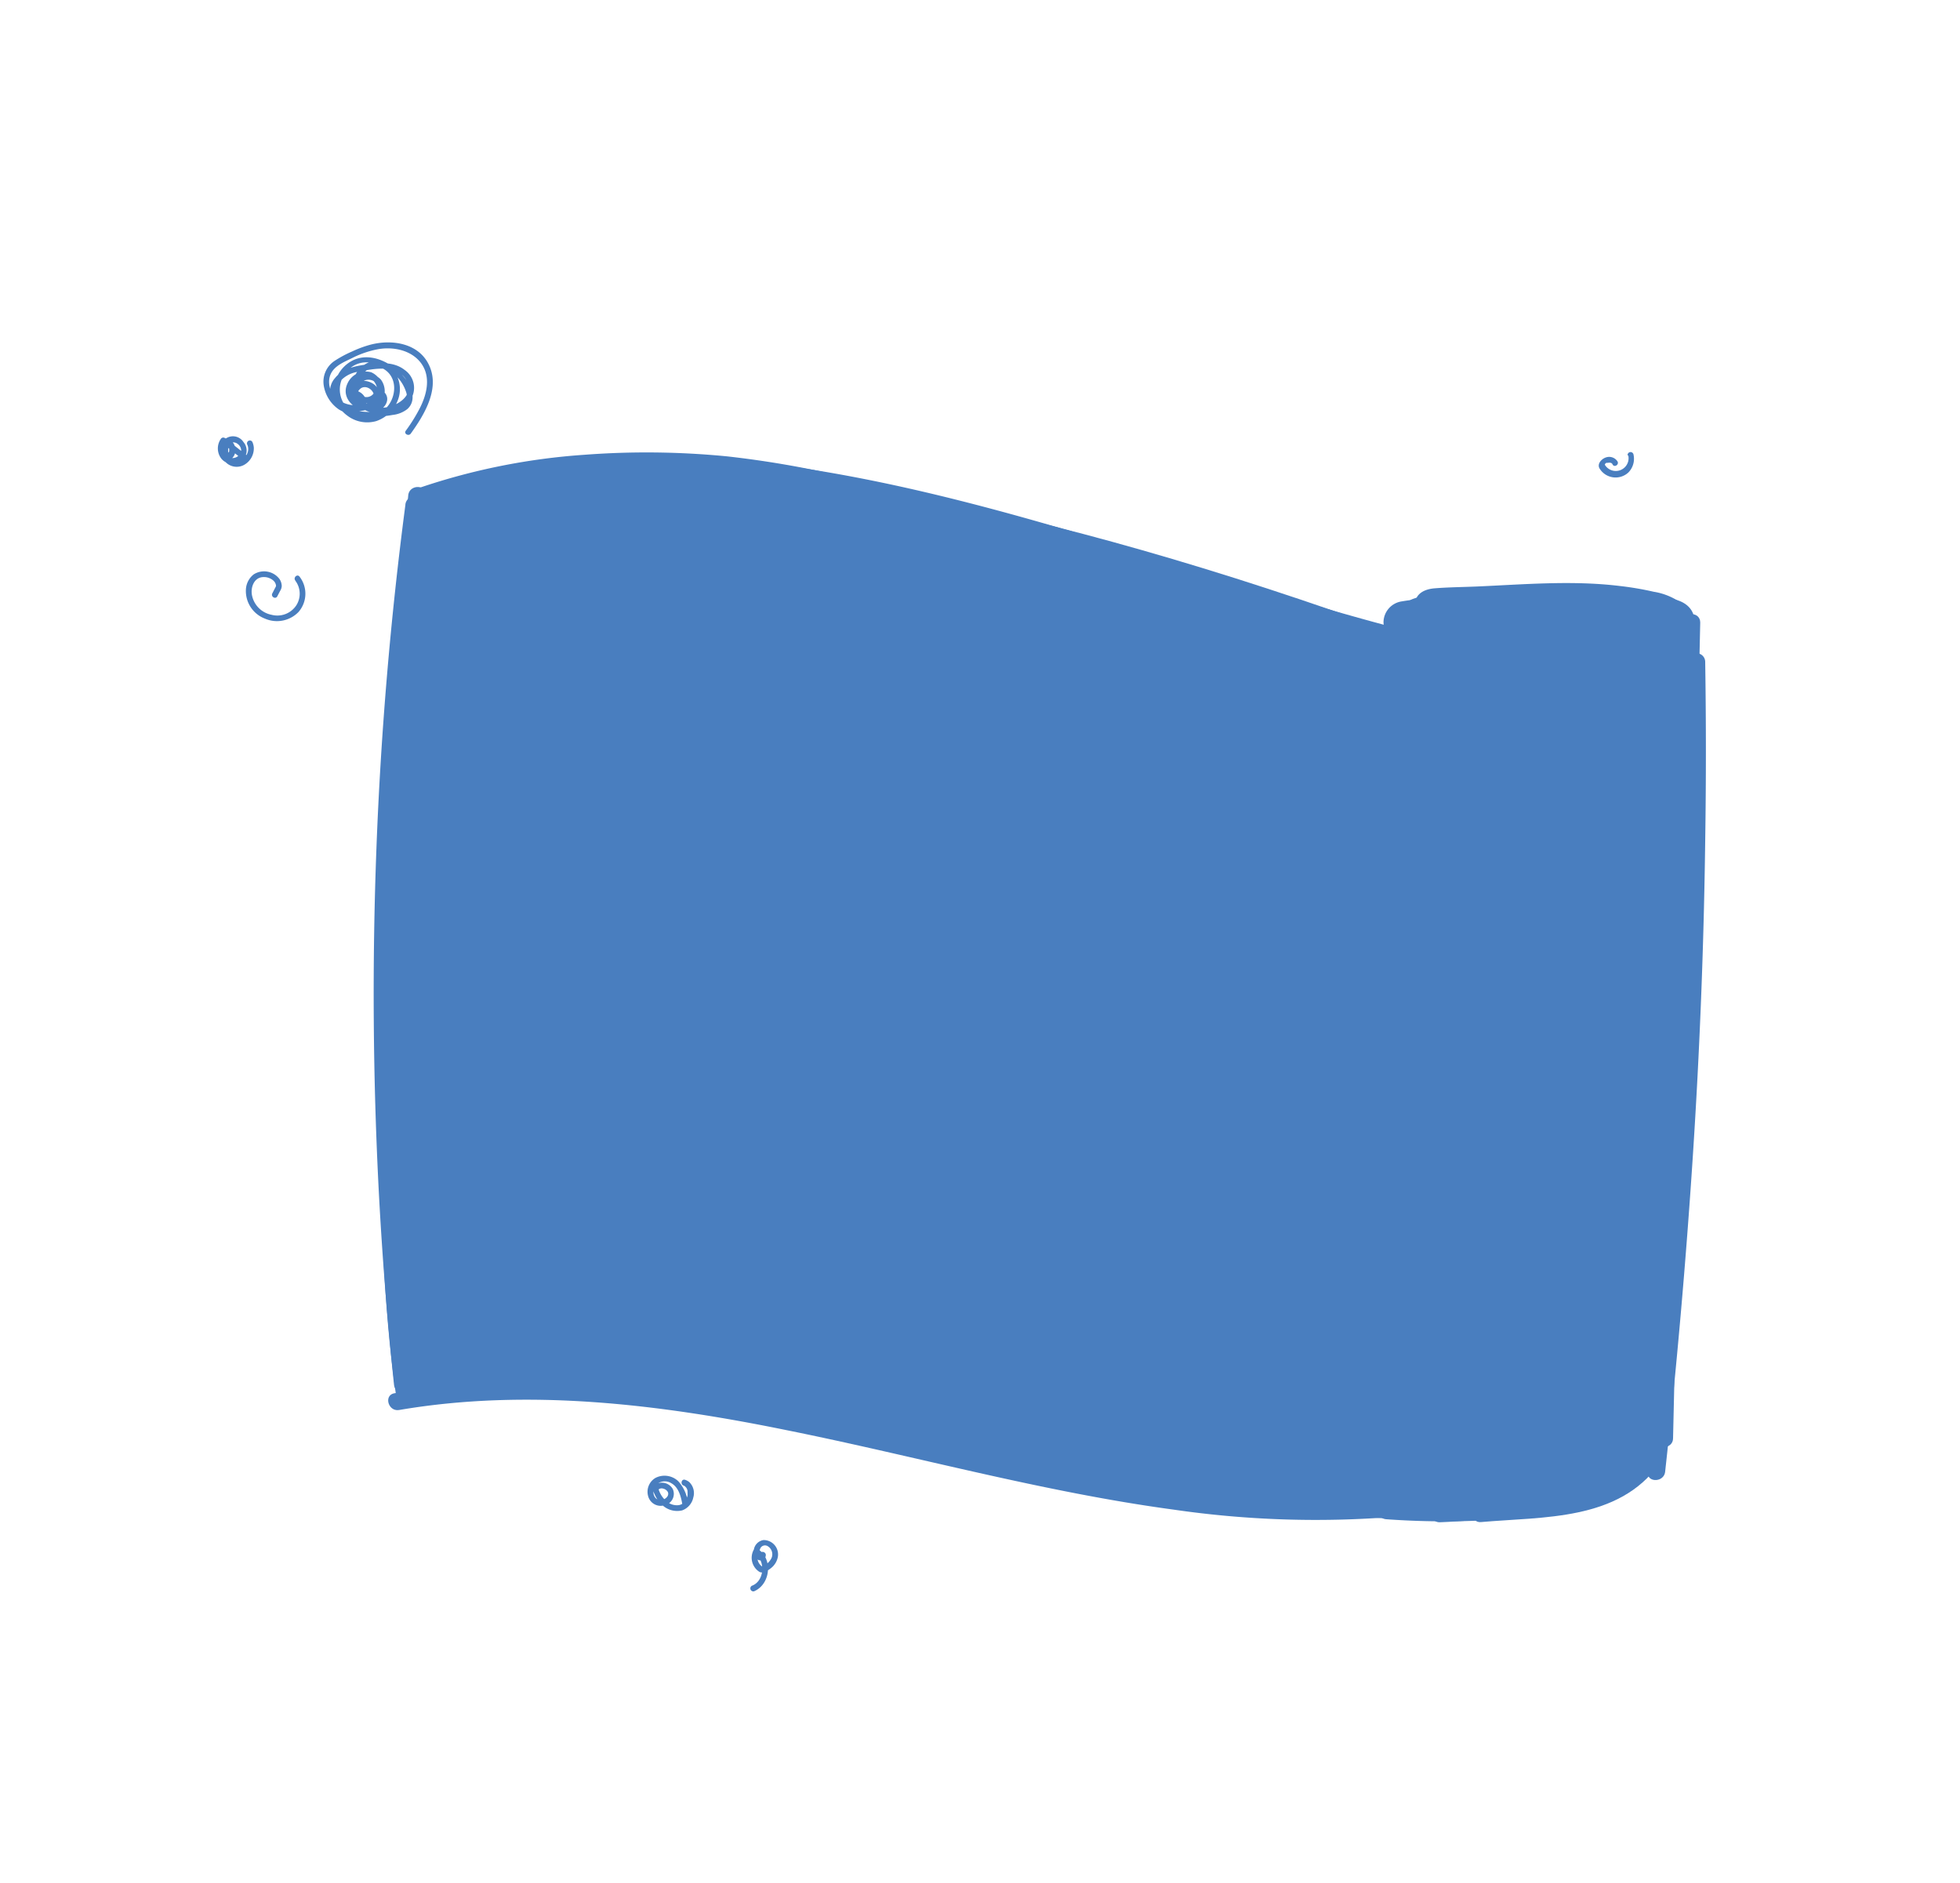<svg id="Warstwa_1" data-name="Warstwa 1" xmlns="http://www.w3.org/2000/svg" viewBox="0 0 339 325.76"><defs><style>.cls-1{fill:#497ebf;}.cls-2{fill:#ee7800;}</style></defs><path class="cls-1" d="M73,89.69c11.38-7.74,26.26-8.24,39.56-8a215.2,215.2,0,0,1,44,5.73c29,6.52,56.81,17,85.51,24.46,8,2.09,16.12,4,24.29,5.4,7.42,1.32,15.25,2.65,22.29-.85,1.73-.86.21-3.45-1.51-2.59-6.22,3.09-13.45,1.71-20,.55-7.22-1.29-14.39-2.89-21.51-4.68-14.32-3.62-28.42-8.05-42.53-12.41-28.22-8.72-57-17.37-86.7-18.51a137.33,137.33,0,0,0-24.07,1c-7.38,1-14.63,3.14-20.84,7.37-1.59,1.08-.09,3.68,1.51,2.59Z"/><path class="cls-1" d="M243.57,108.65c-.37-.15-1.32-.58-1.33-1.08s.8-.65,1.2-.71c2.1-.33,4.32-.34,6.45-.48,4.43-.29,8.87-.47,13.32-.42a96,96,0,0,1,13.34,1c1.74.26,3.78.38,5.36,1.22,1.93,1,1.06,3,.23,4.55-.92,1.7,1.67,3.22,2.59,1.52s1.83-3.81,1.14-5.85a5.49,5.49,0,0,0-3.38-3.23,25.87,25.87,0,0,0-5.86-1.21q-3.44-.49-6.9-.73a128.74,128.74,0,0,0-14-.15c-2.34.09-4.69.23-7,.39a40.34,40.34,0,0,0-6.32.56,3.69,3.69,0,0,0-3.12,3.55c0,2.06,1.82,3.26,3.53,4a1.52,1.52,0,0,0,1.85-1,1.55,1.55,0,0,0-1.05-1.85Z"/><path class="cls-1" d="M282.92,116.82c1.92.57,3.42-.86,4-2.58a5.22,5.22,0,0,0-1.33-5.5c-1.65-1.57-4-2-6.09-2.48l-9.18-2.13-.4,2.94,6.35.5c1.26.1,3.27-.08,4.3.82s.48,2.5-.35,3.29c-1.22,1.17-3.27.82-4.78.64l.4,3c2.34-.9,6.95-1.74,6.29-5.18-.53-2.74-3.67-4.34-6.22-4.47-1.56-.07-1.94,2-.76,2.8a4.66,4.66,0,0,1,2,2.12,1.86,1.86,0,0,1,.09,1.25c-.06.23-.43.75-.29.77a1.51,1.51,0,0,0-.8,2.9c2.69,1,6.1,0,7-3,.73-2.49-.43-5.5-3.18-5.86l.76,2.79c.8-.61,1.47.22,1.76,1a8,8,0,0,1,.17,3.77c-.1.88.78,1.41,1.5,1.5,3.31.41,4-4.37,2.65-6.46a7.16,7.16,0,0,0-3.91-2.65c-2-.69-4.13-1.21-6.22-1.7a88.87,88.87,0,0,0-25.75-2.17c-1.26.08-2.52.19-3.77.32a8.87,8.87,0,0,0-2.94.61,3.55,3.55,0,0,0-1.65,4.82l.23-1.81c-.19.15-.42-.28-.46-.35l-.54,2a11.31,11.31,0,0,1,5.48-1.79c2.16-.24,4.33-.4,6.49-.55q6.79-.47,13.61-.49t13.61.39q3.33.2,6.66.51a5.15,5.15,0,0,1,2.1.38c.71.44.31,1.29.06,1.93-1.2,3-4.37,5.86-7.84,5.38l.9,2.21,4-8.64-2.35.3c1.59,1.36,1.5,4.51-.89,4.88l1.9,1.45a4,4,0,0,1,1.2-3.14l-2.51-.66c1.26,3.23-3.21,3.53-5.23,3.69a76.41,76.41,0,0,1-10.15.09v3c4.24.18,8.93.13,13-1,3.4-1,5.68-4.3,4.16-7.75l-.9,2.21c1.4-.47,2.22,1.55,2,2.64-.41,1.88,2.48,2.68,2.89.8.7-3.21-1.93-7.58-5.66-6.34a1.54,1.54,0,0,0-.9,2.21,2.49,2.49,0,0,1-1,2.73,8.77,8.77,0,0,1-3.8,1.07,51.1,51.1,0,0,1-9.81.47c-1.94-.09-1.92,2.89,0,3a63.33,63.33,0,0,0,13.2-.41c3.33-.52,6.48-3.56,5.08-7.16a1.53,1.53,0,0,0-2.51-.67,6.94,6.94,0,0,0-2.08,5.26,1.53,1.53,0,0,0,1.9,1.45c4.56-.73,5.42-7.16,2.21-9.9a1.52,1.52,0,0,0-2.36.31l-4,8.63c-.35.77-.15,2.06.9,2.21a10.49,10.49,0,0,0,9.88-4.43c1.13-1.53,2.29-3.7,2-5.66s-1.95-3-3.79-3.32a125.79,125.79,0,0,0-16-1q-8.18-.19-16.33.24c-3.11.16-6.21.38-9.3.69a15.16,15.16,0,0,0-7.4,2.25,1.52,1.52,0,0,0-.54,2,3.35,3.35,0,0,0,5.17,1,1.53,1.53,0,0,0,.24-1.82c-.47-1,4.07-1.12,4.59-1.16q2.94-.23,5.89-.25a84.66,84.66,0,0,1,12,.73,85.9,85.9,0,0,1,11.69,2.39c1.45.4,3.41.69,4.57,1.74a1.79,1.79,0,0,1,.64,1.47c0,.23-.12.42-.16.64a.63.63,0,0,1-.22.31c.31-.09.31-.13,0-.13l1.5,1.5c.26-2.21.19-4.77-1.36-6.53a3.79,3.79,0,0,0-5.08-.81,1.52,1.52,0,0,0,.75,2.8,8.75,8.75,0,0,1,.33.83,2.24,2.24,0,0,1-.1,1.4c-.6,1.24-2.15,1.1-3.22.71l-.8,2.9c2.41.36,4-1.66,4.15-3.94.14-2.49-1.68-4.43-3.63-5.69l-.76,2.79a4,4,0,0,1,1.85.55c.36.21,1.42.87,1.4,1.37,0,.67-3.42,1.57-4.11,1.84a1.5,1.5,0,0,0,.39,2.94c2.35.28,4.93.32,6.78-1.41a5.7,5.7,0,0,0,1.58-6c-.81-2.11-2.85-2.91-4.95-3.15-3-.33-6-.47-8.93-.71-1.68-.13-2,2.57-.39,3,3.85.9,7.78,1.64,11.59,2.71,1.14.32,2.62.85,3,2.1a2.42,2.42,0,0,1-.06,1.48,1.54,1.54,0,0,1-.32.59c-.24.24,0,0-.06,0a1.5,1.5,0,0,0-.79,2.89Z"/><path class="cls-1" d="M288.68,115.26a1.5,1.5,0,0,0,0-3,1.5,1.5,0,0,0,0,3Z"/><path class="cls-1" d="M291.06,107.67c-.38,18.9-1,37.79-1.78,56.67-.69,16.87-1.45,33.73-2,50.6q-.57,16.92-.91,33.85c0,1.93,3,1.93,3,0q.57-28.35,1.78-56.67c.69-16.87,1.45-33.73,2-50.6q.58-16.92.92-33.85c0-1.93-3-1.93-3,0Z"/><path class="cls-1" d="M70.34,89.86c-.55,27.09-1,54.18-1.17,81.28-.08,16.56-.28,33.19.64,49.74.13,2.24.27,4.49.56,6.72a10.48,10.48,0,0,0,.93,3.92A1.5,1.5,0,0,0,73.89,230c-.23-.41.06.37,0-.11,0-.22-.12-.43-.18-.64-.13-.59-.22-1.18-.31-1.77.07.45-.06-.59-.09-.8-.05-.47-.09-.93-.14-1.39-.09-1.05-.17-2.11-.23-3.17-.41-6.4-.53-12.82-.62-19.24-.32-21.53-.07-43.07.23-64.59q.33-24.23.84-48.44c0-1.94-3-1.93-3,0Z"/><path class="cls-1" d="M72.84,232.46c14.29-4.3,29.57-1.12,43.87,1.54,14.89,2.77,29.66,6.17,44.32,10s29,8.35,43.62,12.31c13.78,3.74,28,6.75,42.34,6.46,14.75-.3,29.43-4.16,41.61-12.69,1.57-1.1.07-3.7-1.52-2.59-10.81,7.58-23.64,11.41-36.76,12.15-14.24.81-28.36-1.88-42.07-5.47-14.6-3.83-29-8.44-43.58-12.31s-29.41-7.35-44.29-10.21c-8.09-1.55-16.23-3.1-24.44-3.88-8-.75-16.15-.53-23.9,1.8-1.84.56-1.06,3.45.8,2.89Z"/><path class="cls-1" d="M243.94,108.76c0-.84,3.17-.91,3.68-1,2.12-.21,4.24-.39,6.36-.52,4.32-.26,8.66-.35,13-.25s8.5.37,12.73.81c2.37.25,6.42.55,7.13,3.39a1.51,1.51,0,0,0,2.95-.4c0-3.21-2.92-5-5.68-5.84a70.34,70.34,0,0,0-12.38-2.31,97.74,97.74,0,0,0-25.91.41l1.9,1.45q-.53.61-.06.33l.31-.07a7.47,7.47,0,0,1,1.42-.07l3.14-.14,5.79-.25c3.94-.17,7.87-.38,11.82-.42a70.26,70.26,0,0,1,11.68.69,40.25,40.25,0,0,1,5.33,1.19,3.56,3.56,0,0,1,1.8.94c.12.18.29.83.08.83a1.5,1.5,0,0,0,0,3c3.4,0,3.9-4.42,1.66-6.29a11.2,11.2,0,0,0-4.66-1.88,53.14,53.14,0,0,0-5.88-1c-8.19-1-16.52-.27-24.73.09-2.4.1-4.83.12-7.24.31-1.7.13-3.35.84-3.46,2.76a1.53,1.53,0,0,0,1.9,1.45,94.47,94.47,0,0,1,22.73-.56,90.11,90.11,0,0,1,11.17,1.77c1.86.41,6.24,1,6.27,3.63l3-.4c-.92-3.63-4.78-4.91-8.1-5.36a132.34,132.34,0,0,0-15.15-1q-7.73-.15-15.44.47a34,34,0,0,0-7,.82c-1.68.51-3,1.6-3.13,3.46s2.92,1.93,3,0Z"/><path class="cls-1" d="M288.54,110.24a1.5,1.5,0,0,0,0-3,1.5,1.5,0,0,0,0,3Z"/><path class="cls-1" d="M280.55,112.13l-12.41.52a1.5,1.5,0,0,0,0,3l12.41-.52a1.54,1.54,0,0,0,1.5-1.5,1.5,1.5,0,0,0-1.5-1.5Z"/><path class="cls-1" d="M286.76,108.46a1.5,1.5,0,0,0,0-3,1.5,1.5,0,0,0,0,3Z"/><path class="cls-1" d="M292,114.5q.36,27.41-.63,54.79T288,223.74q-1.31,15.44-3,30.84c-.22,1.91,2.78,1.9,3,0Q291,227.36,292.79,200t2.14-54.51q.24-15.5,0-31a1.5,1.5,0,0,0-3,0Z"/><path class="cls-1" d="M282.32,251.91a13.49,13.49,0,0,1-6.33,3.76,88.06,88.06,0,0,1-8.61,2.3,103.79,103.79,0,0,1-18.32,2.34c-1.93.08-1.94,3.08,0,3a108.58,108.58,0,0,0,19.58-2.55,78.3,78.3,0,0,0,8.88-2.44,15.71,15.71,0,0,0,6.92-4.29c1.25-1.46-.86-3.59-2.12-2.12Z"/><path class="cls-1" d="M256.15,263.28c10.78-.95,23.8-.18,30.85-10.1,1.12-1.58-1.48-3.08-2.59-1.52-6.25,8.8-18.81,7.79-28.26,8.62-1.91.17-1.92,3.17,0,3Z"/><path class="cls-1" d="M284.66,252l-3.11,1.77a1.51,1.51,0,0,0-.54,2.06,1.5,1.5,0,0,0,.9.68,1.54,1.54,0,0,0,1.15-.15l3.11-1.77a1.5,1.5,0,0,0,.69-.89,1.5,1.5,0,0,0-1.05-1.85,1.59,1.59,0,0,0-1.15.15Z"/><path class="cls-1" d="M239.76,262.79a141.14,141.14,0,0,0,27-.65c1.89-.23,1.91-3.23,0-3a141.14,141.14,0,0,1-27,.65c-1.93-.13-1.92,2.87,0,3Z"/><path class="cls-1" d="M70.61,85.68a442.22,442.22,0,0,0-1.52,62.51c.08,1.92,3.08,1.93,3,0a442.22,442.22,0,0,1,1.52-62.51c.18-1.93-2.82-1.91-3,0Z"/><path class="cls-1" d="M69.21,146.87l-.06,18.89a1.5,1.5,0,0,0,3,0l.06-18.89a1.5,1.5,0,0,0-3,0Z"/><path class="cls-1" d="M73.44,87.24c16.08-5.57,33.3-6.75,50.18-5.51a140.59,140.59,0,0,1,18.8,3c7,1.47,13.93,3.18,20.86,4.92s14,3.57,21.05,5.09c1.89.4,2.69-2.49.8-2.9-13.41-2.88-26.61-6.68-40-9.6a171.26,171.26,0,0,0-19.36-3.3A143,143,0,0,0,101,78.67a112.5,112.5,0,0,0-28.37,5.68c-1.81.63-1,3.53.8,2.89Z"/><path class="cls-2" d="M110.91,110.68c-.35-2,.93-3.86,2.48-4.93a10.26,10.26,0,0,1,6.54-1.35c3.32.21,8.23,1,10.14,4.12,2.33,3.81-2.29,8.13-5.26,9.92a15.6,15.6,0,0,1-11,2.08,11,11,0,0,1-5.82-3c-1.38-1.44-2.18-4.23-.13-5.52,1.63-1,.12-3.62-1.52-2.59a6.12,6.12,0,0,0-2.43,7,10.17,10.17,0,0,0,5.62,5.78,17.9,17.9,0,0,0,15.06-.29c4.64-2.14,10.28-7.35,8.86-13-1.3-5.22-7.58-6.86-12.2-7.4-3.43-.4-7.16-.11-10,2.08a8.11,8.11,0,0,0-3.26,7.88c.33,1.9,3.22,1.09,2.89-.8Z"/><path class="cls-2" d="M220.28,195.81a191.59,191.59,0,0,1,30.5,35.71q3.72,5.64,7,11.52a1.5,1.5,0,0,0,2.59-1.51A194.93,194.93,0,0,0,232,203.14q-4.65-4.89-9.63-9.45c-1.42-1.3-3.55.81-2.12,2.12Z"/><path class="cls-2" d="M250.54,196.63l-21,17.38-10.34,8.53c-1.7,1.4-3.37,2.86-5.12,4.2a10.5,10.5,0,0,1-5.05,2.43c-1.9.2-1.92,3.2,0,3,4.2-.44,7.26-3.36,10.38-5.93l11.1-9.16,22.2-18.33c1.49-1.23-.64-3.34-2.12-2.12Z"/><path class="cls-1" d="M131.11,130.39c2.17,1.89,4.27,3.85,6.44,5.75a1.54,1.54,0,0,0,2.12,0,1.52,1.52,0,0,0,0-2.12c-2.17-1.9-4.27-3.86-6.43-5.75a1.5,1.5,0,1,0-2.13,2.12Z"/><path class="cls-1" d="M146.45,145.19a34.65,34.65,0,0,0,6,6.94,1.5,1.5,0,0,0,2.12-2.12,34.43,34.43,0,0,1-3.08-3.08l-.69-.81-.33-.41-.18-.23c.07.1.12.15,0,0-.45-.59-.88-1.2-1.29-1.82a1.5,1.5,0,1,0-2.59,1.51Z"/><path class="cls-1" d="M163.44,165l3.17,4.83a1.5,1.5,0,1,0,2.59-1.51L166,163.47a1.5,1.5,0,1,0-2.59,1.51Z"/><path class="cls-1" d="M177.12,183.8l4,4.39a1.51,1.51,0,0,0,2.12,0,1.53,1.53,0,0,0,0-2.12l-4-4.39a1.51,1.51,0,0,0-2.12,0,1.53,1.53,0,0,0,0,2.12Z"/><path class="cls-1" d="M191.27,199.79a32.39,32.39,0,0,0,5.13,4.73,1.48,1.48,0,0,0,1.16.15,1.51,1.51,0,0,0,.9-.69,1.54,1.54,0,0,0,.15-1.15,1.76,1.76,0,0,0-.69-.9l-.42-.31.31.23a29.57,29.57,0,0,1-4.41-4.18,1.52,1.52,0,0,0-2.13,0,1.54,1.54,0,0,0,0,2.12Z"/><path class="cls-1" d="M206.61,211.2a14.52,14.52,0,0,0,4.19,1.33c1.25.15,2.53.1,3.79.17a1.5,1.5,0,0,0,1.5-1.5,1.53,1.53,0,0,0-1.5-1.5c-1.22-.07-2.44,0-3.66-.15-.31,0,.42.07,0,0l-.34-.07a6.05,6.05,0,0,1-.73-.2c-.29-.09-.58-.19-.86-.3l-.24-.1s-.33-.14-.13,0l-.15-.07-.35-.15a1.55,1.55,0,0,0-2.06.54,1.53,1.53,0,0,0,.54,2Z"/><path class="cls-1" d="M70.11,87.38q-3.87,29.52-5,59.29t.41,59.51q.88,16.69,2.63,33.34c.2,1.91,3.2,1.93,3,0q-3.09-29.6-3.48-59.4t2-59.47Q70.94,104,73.11,87.38c.11-.81-.76-1.49-1.5-1.5a1.54,1.54,0,0,0-1.5,1.5Z"/><path class="cls-1" d="M69,243.9c22.31-3.81,45.09-1,67.09,3.49,22.3,4.49,44.27,10.68,66.85,13.73a170.46,170.46,0,0,0,38.17,1.25c1.91-.18,1.93-3.18,0-3-22.95,2.09-45.8-1.91-68.13-6.84s-44.35-10.74-67.09-12.73A147.26,147.26,0,0,0,68.23,241c-1.9.32-1.1,3.21.8,2.89Z"/><path class="cls-1" d="M252.62,107.53a104.69,104.69,0,0,1,28.21,3.93l-1.05-1.84c-.59,1.61-4.39,1.23-5.65,1.29l-8.64.41c-1.93.09-1.94,3.09,0,3,3.68-.17,7.36-.31,11-.52,2.53-.15,5.17-.76,6.14-3.38a1.52,1.52,0,0,0-1.05-1.85,108.1,108.1,0,0,0-29-4,1.5,1.5,0,0,0,0,3Z"/><path class="cls-1" d="M71.3,234.33a247.9,247.9,0,0,1,80.15,8.92q11,3.09,21.62,7.18c1.81.7,2.59-2.2.8-2.89a250.57,250.57,0,0,0-79.55-16.37q-11.52-.45-23,.16c-1.92.1-1.94,3.1,0,3Z"/><path class="cls-1" d="M82.36,232.72c16,.33,31.82,3.16,47.37,6.84s31,8,46.44,12.14L203,258.86a1.51,1.51,0,0,0,.8-2.9l-47.85-12.77c-15.45-4.13-30.94-8.28-46.73-10.87a190.11,190.11,0,0,0-26.82-2.6c-1.93,0-1.93,3,0,3Z"/><path class="cls-1" d="M175.08,250.73a236.63,236.63,0,0,0,81.87,8q11.61-.9,23.08-2.94c1.9-.33,1.09-3.22-.8-2.89a233.26,233.26,0,0,1-80.84,0q-11.37-2-22.52-5.13a1.5,1.5,0,0,0-.79,2.89Z"/><path class="cls-2" d="M92,182.66a99.79,99.79,0,0,1,27.67.12c.63.09.9-.87.26-1a101.6,101.6,0,0,0-28.19-.12c-.64.09-.37,1.05.26,1Z"/><path class="cls-2" d="M92.36,191.24a96.5,96.5,0,0,1,43.83,4.53c.61.21.88-.76.27-1a97.84,97.84,0,0,0-44.1-4.56c-.63.08-.63,1.08,0,1Z"/><path class="cls-1" d="M91.46,201.33a106.19,106.19,0,0,1,27.82.32c.63.09.9-.87.27-1a107,107,0,0,0-28.09-.36c-.63.07-.64,1.07,0,1Z"/><path class="cls-1" d="M92.79,212.4a118.28,118.28,0,0,1,29.39,2.13q4.11.83,8.15,1.94a.5.5,0,0,0,.26-1,119,119,0,0,0-29.3-4.25q-4.26-.07-8.5.14c-.64,0-.64,1,0,1Z"/><path class="cls-1" d="M90.63,175a67.27,67.27,0,0,1,30.19-1.45,66.54,66.54,0,0,1,8.24,2c.61.19.88-.77.26-1a68.6,68.6,0,0,0-30.43-2.41A66.91,66.91,0,0,0,90.37,174a.5.5,0,0,0,.26,1Z"/><path class="cls-1" d="M200.11,118.9q12.82,1.55,25.57,3.75t25.35,5q7.08,1.6,14.11,3.4a.5.5,0,0,0,.27-1q-12.59-3.21-25.32-5.79t-25.58-4.49q-7.19-1.08-14.4-1.94c-.64-.08-.63.92,0,1Z"/><path class="cls-2" d="M212.05,132.31a271.41,271.41,0,0,1,29.55,3.44c2.77.48,5.52,1,8.27,1.56.63.13.9-.83.27-1A273,273,0,0,0,220.57,132c-2.84-.27-5.68-.48-8.52-.66-.64,0-.64,1,0,1Z"/><path class="cls-1" d="M217.37,142.31A136.1,136.1,0,0,1,246,145q4,.83,8,1.88a.5.5,0,0,0,.26-1,137.54,137.54,0,0,0-28.66-4.49q-4.09-.19-8.2-.15a.5.5,0,0,0,0,1Z"/><path class="cls-1" d="M194.73,150.55q23.85,1,47.55,4,6.79.87,13.58,1.89c.63.1.9-.86.27-1q-23.79-3.62-47.82-5.18-6.78-.44-13.58-.71c-.64,0-.64,1,0,1Z"/><path class="cls-1" d="M215.38,161.62a275.61,275.61,0,0,1,27.83,2.24c2.68.36,5.35.75,8,1.19.63.1.9-.86.26-1a271.19,271.19,0,0,0-28-3.11q-4.05-.24-8.11-.36a.5.5,0,0,0,0,1Z"/><path class="cls-1" d="M222.7,171.49a186,186,0,0,1,27.18,2.26c.63.09.9-.87.27-1a188.36,188.36,0,0,0-27.45-2.29.5.5,0,0,0,0,1Z"/><path class="cls-1" d="M42.81,77a1.89,1.89,0,0,1-.09,1.54,2.35,2.35,0,0,1-1.2,1.13A1.57,1.57,0,0,1,40,79.49a2.42,2.42,0,0,1-.51-.5,2.88,2.88,0,0,1-.22-.38,1.43,1.43,0,0,1-.14-.37,1.83,1.83,0,0,1,.25-1.66l-.43.25h0l.09,0,.09,0s0,0,0,0a.6.6,0,0,1,.23.17,1.16,1.16,0,0,1,.28.51s0,.11,0,.16,0,.07,0,0,0,.07,0,.1a1.21,1.21,0,0,1,0,.19h0s0,.06,0,.09a1.27,1.27,0,0,1-.06.18c0-.09,0,.07-.05.09a.56.56,0,0,0,0,.08s0,0,0,0l-.09.08.39,0c.09,0-.06,0-.06,0l-.12-.08c.08.06,0,0,0,0a.47.47,0,0,1-.1-.1c.05.06-.06-.11-.08-.14s-.06-.14,0,0a1.05,1.05,0,0,1,0-.19s-.05-.23,0-.15c0-.1,0-.2,0-.3s0-.17,0-.06l0-.15a1.52,1.52,0,0,1,.09-.28c0,.09,0,0,0-.06a.83.83,0,0,1,.08-.12c.08-.13,0,0,0,0l.08-.09a.92.92,0,0,1,.44-.23,1.26,1.26,0,0,1,1,.3,1.43,1.43,0,0,1,.55,1,1.22,1.22,0,0,1-.46,1,1.56,1.56,0,0,1-2,.08,1.88,1.88,0,0,1-.2-2.48l-.79.1,3.79,3a.51.51,0,0,0,.71,0,.5.5,0,0,0,0-.7l-3.79-3a.5.5,0,0,0-.78.1,2.88,2.88,0,0,0,.14,3.46,2.5,2.5,0,0,0,3.29.41,2.32,2.32,0,0,0,1-1.45,2.24,2.24,0,0,0-.5-1.87A2.16,2.16,0,0,0,38.87,76a2.33,2.33,0,0,0,0,3,1.63,1.63,0,0,0,.69.44c.37.11.7-.27.88-.55a2,2,0,0,0,.21-1.57,2.09,2.09,0,0,0-.91-1.28,1.41,1.41,0,0,0-.85-.22c-.37,0-.56.52-.68.83a3.22,3.22,0,0,0,.73,3.2,2.67,2.67,0,0,0,3.25.58,3.28,3.28,0,0,0,1.71-3,2.92,2.92,0,0,0-.26-1,.5.5,0,0,0-.68-.17.51.51,0,0,0-.18.68Z"/><path class="cls-1" d="M51.09,100.46a3.73,3.73,0,0,1,.15,4.26A3.92,3.92,0,0,1,47,106.35,4.29,4.29,0,0,1,43.59,103c-.28-1.36.32-3.11,1.92-3.18a2.48,2.48,0,0,1,1.82.65,1.37,1.37,0,0,1,.4.76.87.87,0,0,1,0,.23c0-.09,0-.07-.06.08l-.13.24-.44.86c-.3.58.56,1.08.86.51l.48-.92a1.76,1.76,0,0,0,.29-.85,2.32,2.32,0,0,0-.35-1.17,3.34,3.34,0,0,0-4.51-.85A3.53,3.53,0,0,0,42.53,102a5.11,5.11,0,0,0,3.28,5,5.19,5.19,0,0,0,5.8-1.12,4.81,4.81,0,0,0,.18-6.16c-.41-.49-1.12.22-.7.71Z"/><path class="cls-1" d="M281.61,78.71a2.21,2.21,0,0,1-4.1,1.57l.07.25v-.1h0a.57.57,0,0,1,0-.14c0,.1.05-.06.06-.08s0,0,0,0a.75.75,0,0,1,.2-.15l.09,0c-.05,0,0,0,0,0l.17,0a1,1,0,0,1,.49,0,.44.44,0,0,1,.32.28c.29.57,1.16.06.86-.51a1.71,1.71,0,0,0-2-.71c-.74.23-1.59,1.1-1.11,1.92a3.25,3.25,0,0,0,5,.67,3.38,3.38,0,0,0,.86-3.13.5.5,0,0,0-1,.27Z"/><path class="cls-1" d="M65.79,68.55c.65.9-.68,1.88-1.53,1.72-1.22-.23-2-1.53-2.53-2.51l-.57.73a1.46,1.46,0,0,1,1.24,1.15L63,69A4,4,0,0,1,61,67.19v.51c.82-1.09,2.6-1.42,3.4-.13a1.45,1.45,0,1,1-2.2-.21c.84-.91,2.31-.11,2.48,1l0-.39a1.51,1.51,0,0,1-2.17.43,1.3,1.3,0,0,1,0-2.26,1.86,1.86,0,0,1,2.68.25,2.48,2.48,0,0,1-.31,2.9c-1.66,1.8-5.06-.4-3.87-2.65A2.41,2.41,0,0,1,64,65.39,2.52,2.52,0,0,1,65.21,68c-.26,1.32-1.7,1.83-2.88,2a4.82,4.82,0,0,1-3.17-.46,2.19,2.19,0,0,1-.74-3.07,5.12,5.12,0,0,1,3.67-2.18c2.62-.55,6.79-1.33,8.29,1.64,1.36,2.7-2.17,4.63-4.41,4.6s-4.33-1.54-4-3.91c.26-2.06,2.32-4,4.4-2.79,2.48,1.47,2.21,4.94.38,6.79a4.65,4.65,0,1,1-6.41-6.73c2.2-2.1,5.41-1.19,7.51.55A6.92,6.92,0,0,1,70.3,68c.37,1.59-.78,2.44-2.18,2.75-2.7.61-6.13.91-8.62-.51-1.85-1-3.33-3.75-2.17-5.79.71-1.26,2.32-1.9,3.56-2.51a16.79,16.79,0,0,1,4.57-1.55c2.6-.44,5.67.18,7.34,2.39,1.82,2.43,1,5.57-.28,8a28.8,28.8,0,0,1-2.34,3.73c-.38.52.49,1,.86.5,2.29-3.19,5-7.6,3.27-11.63s-6.47-4.73-10.19-3.77a19.22,19.22,0,0,0-3.23,1.19,19.64,19.64,0,0,0-3,1.61A4.31,4.31,0,0,0,56,66.72a6.18,6.18,0,0,0,2.65,4.13,10,10,0,0,0,6.1,1.29,28.32,28.32,0,0,0,3.19-.37,5,5,0,0,0,2.5-1c1.55-1.37.9-3.59-.14-5-2.19-3.06-6.8-5.47-10.21-2.85a6,6,0,0,0-2.34,4.47A5.54,5.54,0,0,0,60,71.84a5.68,5.68,0,0,0,5.07,1,6.06,6.06,0,0,0,3.75-3.65A5.27,5.27,0,0,0,68,64a3.81,3.81,0,0,0-4.37-1.25,4.62,4.62,0,0,0-1.2,7.56c2.56,2.15,7.13,1.47,8.78-1.52A3.76,3.76,0,0,0,70,64c-1.78-1.41-4.15-1.28-6.27-1s-4.4.66-5.78,2.39A3.32,3.32,0,0,0,58.1,70C60.32,72,65.84,71.39,66.22,68a3.44,3.44,0,0,0-2-3.6,3.48,3.48,0,0,0-4.15,2c-1.51,3.32,3.42,6.23,5.69,3.47a3.43,3.43,0,0,0,.12-4.21,2.88,2.88,0,0,0-4-.22,2.3,2.3,0,0,0-.24,3.54,2.76,2.76,0,0,0,3.57.13c1.29-1.25-.49-2.89-1.81-3a2.41,2.41,0,1,0,1.09,4.47,2.49,2.49,0,0,0,.17-4.12,3.18,3.18,0,0,0-4.5.85.52.52,0,0,0,0,.51A5.13,5.13,0,0,0,62.75,70c.38.14.7-.28.62-.62a2.4,2.4,0,0,0-1.94-1.84.51.51,0,0,0-.57.73c.8,1.41,2.12,3.31,4,3,1.38-.23,2.76-1.88,1.79-3.22-.37-.51-1.24,0-.86.51Z"/><path class="cls-1" d="M118.16,256.93a1.66,1.66,0,0,1,.3.15l.08.08.11.12a1.18,1.18,0,0,1,.27.69c0-.09,0,.1,0,.12a1.48,1.48,0,0,1,0,.21,2.8,2.8,0,0,1,0,.36,2.64,2.64,0,0,1-.29.79,1.7,1.7,0,0,1-1.22.9,2.71,2.71,0,0,1-2.11-.65,4.32,4.32,0,0,1-1.46-2.37l0,.38a.8.8,0,0,1,.85-.22,1.23,1.23,0,0,1,.83.61c.31.79-.73,1.49-1.49,1.36-1-.17-1.24-1.44-.84-2.25a2.13,2.13,0,0,1,2.92-.65c1.3.72,1.68,2.37,1.92,3.72a.51.51,0,0,0,.61.35.52.52,0,0,0,.35-.62,6.64,6.64,0,0,0-1.68-3.8,3.44,3.44,0,0,0-3.92-.58,2.78,2.78,0,0,0-1.26,3.26,2.24,2.24,0,0,0,2.92,1.44,2,2,0,0,0,1.3-2.79,2.17,2.17,0,0,0-2.83-.85,1.23,1.23,0,0,0-.59.64,2,2,0,0,0,.26,1.07,5.27,5.27,0,0,0,1.17,1.75,3.76,3.76,0,0,0,3.62,1.11,3,3,0,0,0,1.93-2.23,2.64,2.64,0,0,0-.7-2.67,2.19,2.19,0,0,0-.72-.39c-.61-.21-.87.75-.26,1Z"/><path class="cls-1" d="M132,269.38c-.39,0-.58-.19-.58-.43v-.05s0,.05,0,0h.21a.16.16,0,0,1-.09-.07.87.87,0,0,0-.09-.11.91.91,0,0,1,0-.74.89.89,0,0,1,1.35-.52,1.64,1.64,0,0,1,.66,2,2.85,2.85,0,0,1-1.87,1.55l.38.05a1.86,1.86,0,0,1-.75-2.5l-.69.18c1.89,1.16,1.72,4.63-.37,5.51a.5.5,0,1,0,.27,1c2.86-1.21,3.3-5.68.61-7.33a.51.51,0,0,0-.69.18,2.88,2.88,0,0,0,.95,3.76c.64.41,1.56-.22,2.08-.64a3.21,3.21,0,0,0,1.15-1.88,2.49,2.49,0,0,0-2.48-2.95,2,2,0,0,0-1.51,2.8c.3.64,1.07,1,1.63.45a.91.91,0,0,0,.27-.81.59.59,0,0,0-.9-.29.5.5,0,0,0,.5.87Z"/><path class="cls-1" d="M71.61,87.38s38.24-25.91,171.56,22.72c6,2.18-6.11-2.8.43-4.76,15.78-4.71,54.17-9.46,49,13.06-1.67,7.22-5.07,125.4-4.72,130.39s-10.76,22-107.76,7c-9.66-1.49-54.9-19.69-111.45-13.3C60.67,190,71.61,87.38,71.61,87.38Z"/></svg>